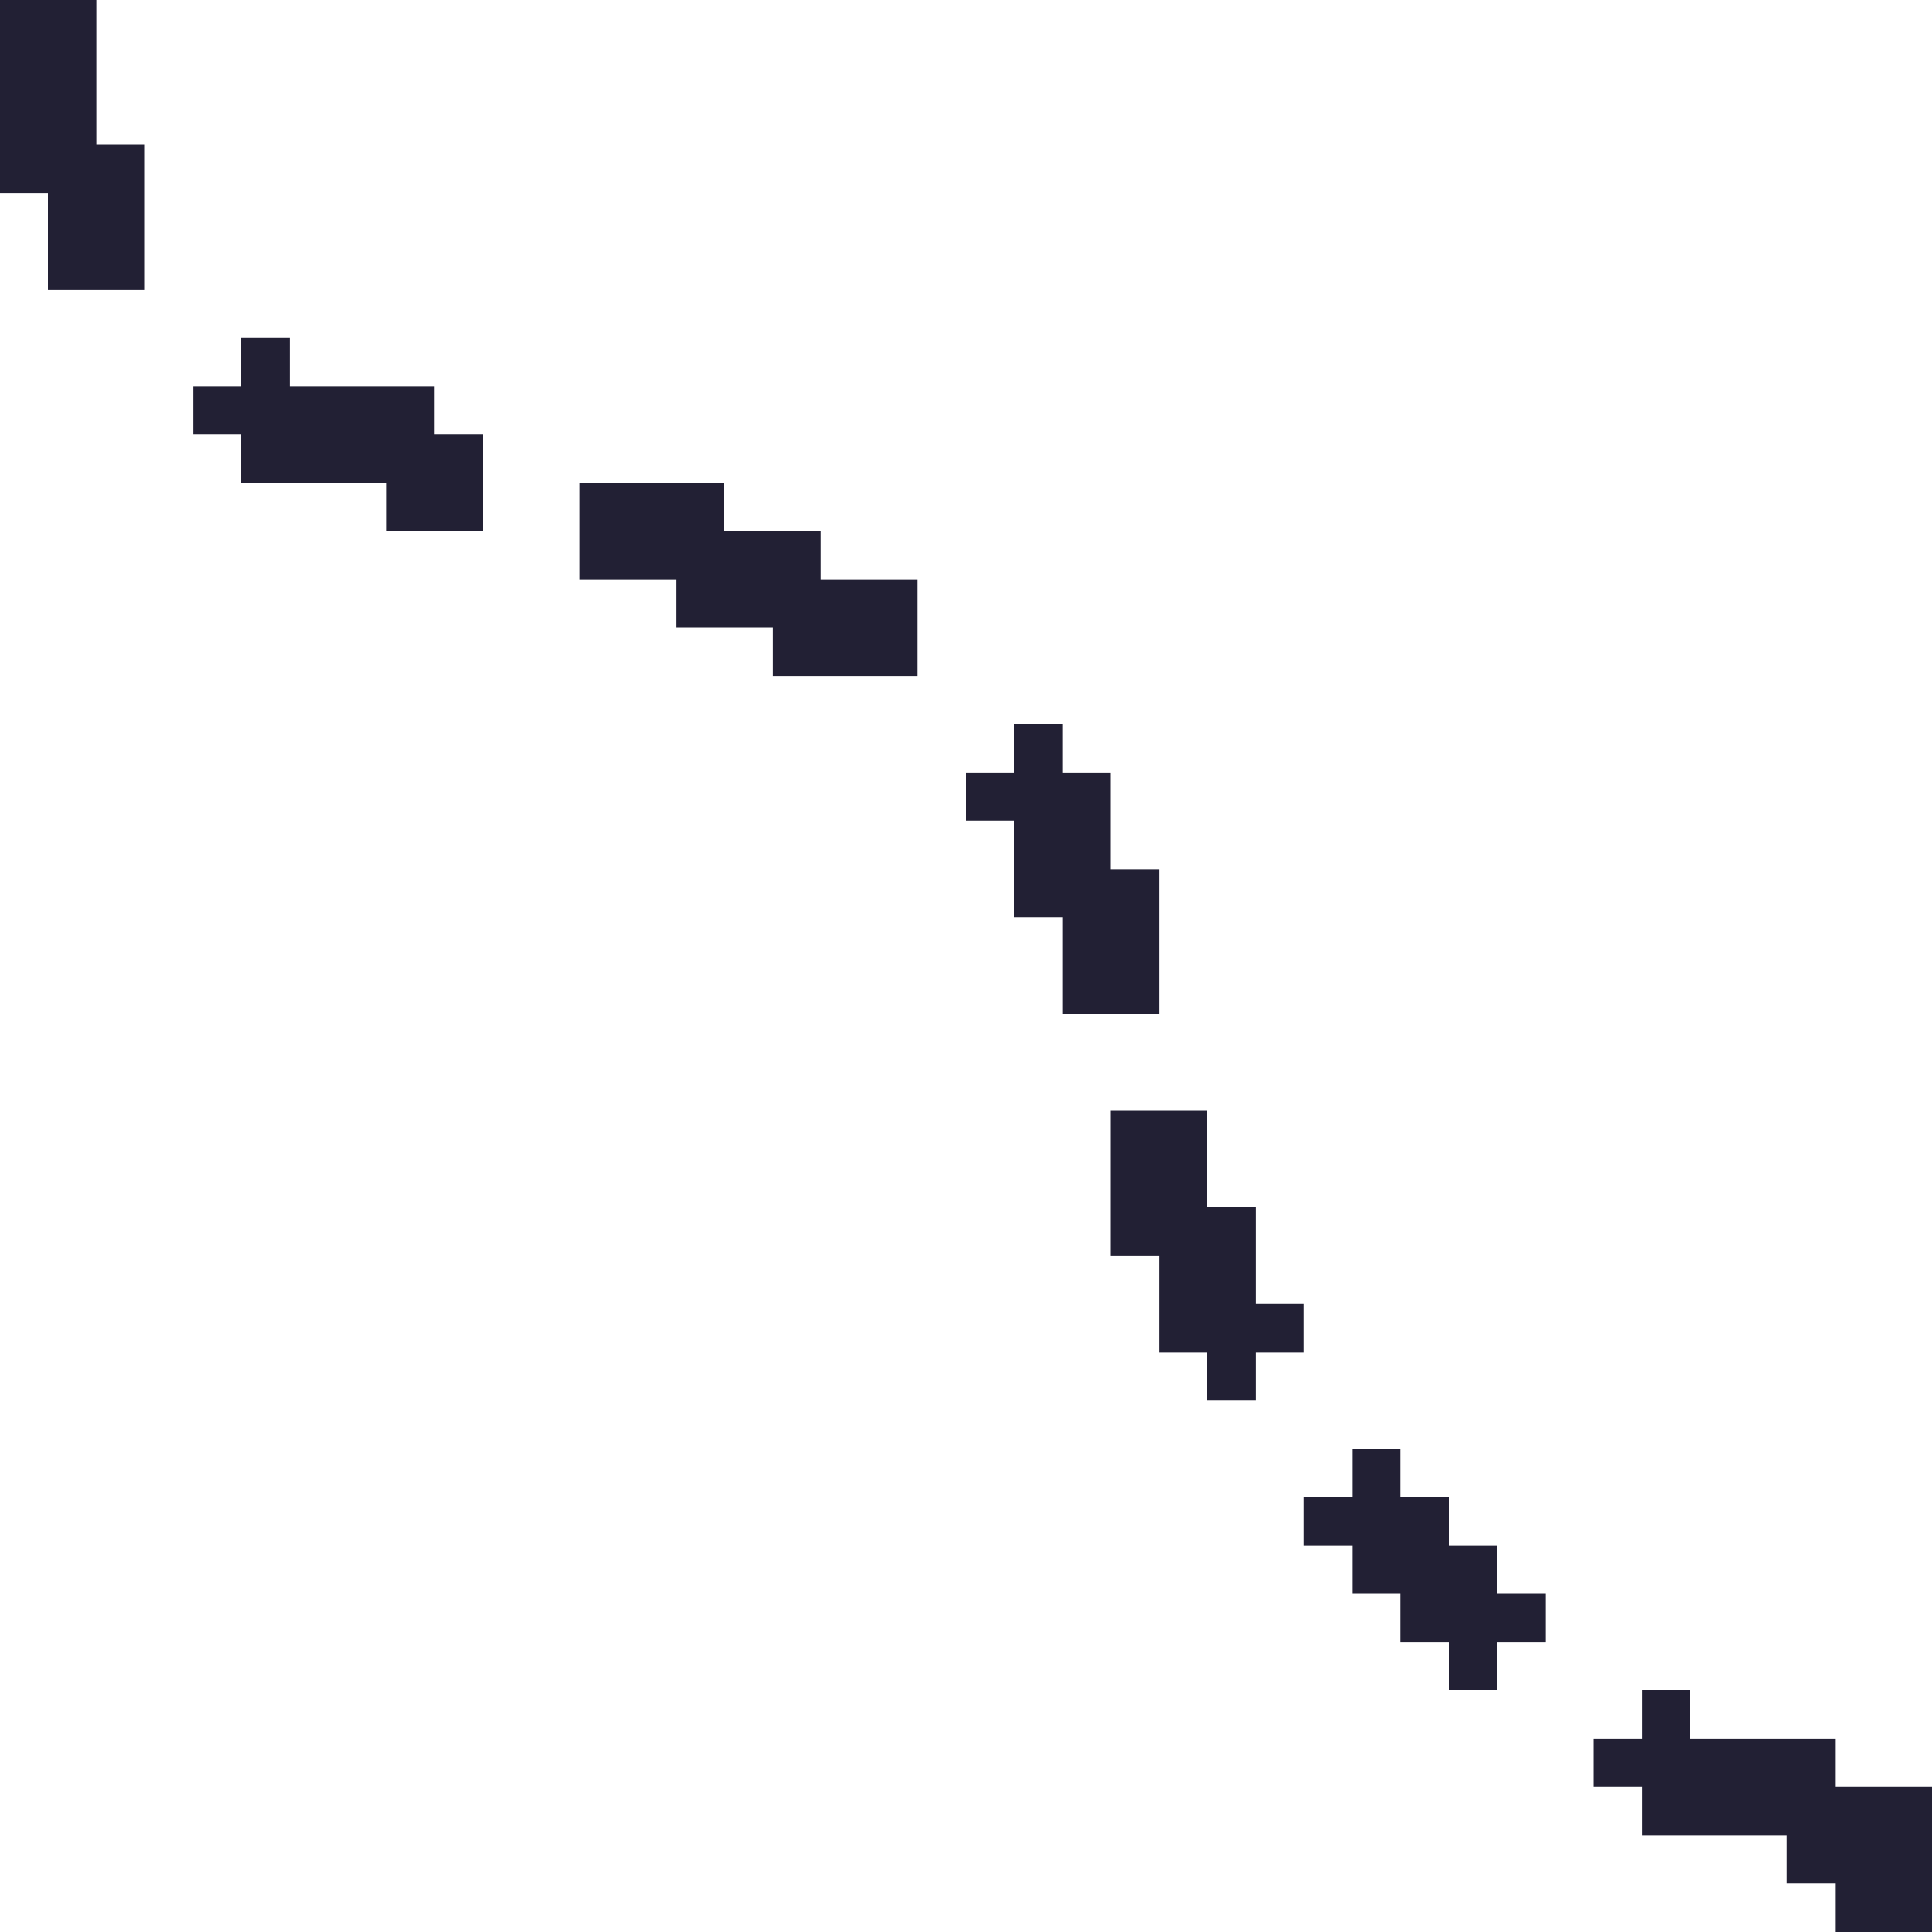 <?xml version="1.0" encoding="UTF-8" ?>
<svg version="1.1" width="40" height="40" xmlns="http://www.w3.org/2000/svg" shape-rendering="crispEdges">
<rect x="0" y="0" width="1" height="1" fill="#222034" />
<rect x="1" y="0" width="1" height="1" fill="#222034" />
<rect x="0" y="1" width="1" height="1" fill="#222034" />
<rect x="1" y="1" width="1" height="1" fill="#222034" />
<rect x="0" y="2" width="1" height="1" fill="#222034" />
<rect x="1" y="2" width="1" height="1" fill="#222034" />
<rect x="0" y="3" width="1" height="1" fill="#222034" />
<rect x="1" y="3" width="1" height="1" fill="#222034" />
<rect x="2" y="3" width="1" height="1" fill="#222034" />
<rect x="1" y="4" width="1" height="1" fill="#222034" />
<rect x="2" y="4" width="1" height="1" fill="#222034" />
<rect x="1" y="5" width="1" height="1" fill="#222034" />
<rect x="2" y="5" width="1" height="1" fill="#222034" />
<rect x="5" y="7" width="1" height="1" fill="#222034" />
<rect x="4" y="8" width="1" height="1" fill="#222034" />
<rect x="5" y="8" width="1" height="1" fill="#222034" />
<rect x="6" y="8" width="1" height="1" fill="#222034" />
<rect x="7" y="8" width="1" height="1" fill="#222034" />
<rect x="8" y="8" width="1" height="1" fill="#222034" />
<rect x="5" y="9" width="1" height="1" fill="#222034" />
<rect x="6" y="9" width="1" height="1" fill="#222034" />
<rect x="7" y="9" width="1" height="1" fill="#222034" />
<rect x="8" y="9" width="1" height="1" fill="#222034" />
<rect x="9" y="9" width="1" height="1" fill="#222034" />
<rect x="8" y="10" width="1" height="1" fill="#222034" />
<rect x="9" y="10" width="1" height="1" fill="#222034" />
<rect x="12" y="10" width="1" height="1" fill="#222034" />
<rect x="13" y="10" width="1" height="1" fill="#222034" />
<rect x="14" y="10" width="1" height="1" fill="#222034" />
<rect x="12" y="11" width="1" height="1" fill="#222034" />
<rect x="13" y="11" width="1" height="1" fill="#222034" />
<rect x="14" y="11" width="1" height="1" fill="#222034" />
<rect x="15" y="11" width="1" height="1" fill="#222034" />
<rect x="16" y="11" width="1" height="1" fill="#222034" />
<rect x="14" y="12" width="1" height="1" fill="#222034" />
<rect x="15" y="12" width="1" height="1" fill="#222034" />
<rect x="16" y="12" width="1" height="1" fill="#222034" />
<rect x="17" y="12" width="1" height="1" fill="#222034" />
<rect x="18" y="12" width="1" height="1" fill="#222034" />
<rect x="16" y="13" width="1" height="1" fill="#222034" />
<rect x="17" y="13" width="1" height="1" fill="#222034" />
<rect x="18" y="13" width="1" height="1" fill="#222034" />
<rect x="21" y="15" width="1" height="1" fill="#222034" />
<rect x="20" y="16" width="1" height="1" fill="#222034" />
<rect x="21" y="16" width="1" height="1" fill="#222034" />
<rect x="22" y="16" width="1" height="1" fill="#222034" />
<rect x="21" y="17" width="1" height="1" fill="#222034" />
<rect x="22" y="17" width="1" height="1" fill="#222034" />
<rect x="21" y="18" width="1" height="1" fill="#222034" />
<rect x="22" y="18" width="1" height="1" fill="#222034" />
<rect x="23" y="18" width="1" height="1" fill="#222034" />
<rect x="22" y="19" width="1" height="1" fill="#222034" />
<rect x="23" y="19" width="1" height="1" fill="#222034" />
<rect x="22" y="20" width="1" height="1" fill="#222034" />
<rect x="23" y="20" width="1" height="1" fill="#222034" />
<rect x="23" y="23" width="1" height="1" fill="#222034" />
<rect x="24" y="23" width="1" height="1" fill="#222034" />
<rect x="23" y="24" width="1" height="1" fill="#222034" />
<rect x="24" y="24" width="1" height="1" fill="#222034" />
<rect x="23" y="25" width="1" height="1" fill="#222034" />
<rect x="24" y="25" width="1" height="1" fill="#222034" />
<rect x="25" y="25" width="1" height="1" fill="#222034" />
<rect x="24" y="26" width="1" height="1" fill="#222034" />
<rect x="25" y="26" width="1" height="1" fill="#222034" />
<rect x="24" y="27" width="1" height="1" fill="#222034" />
<rect x="25" y="27" width="1" height="1" fill="#222034" />
<rect x="26" y="27" width="1" height="1" fill="#222034" />
<rect x="25" y="28" width="1" height="1" fill="#222034" />
<rect x="28" y="30" width="1" height="1" fill="#222034" />
<rect x="27" y="31" width="1" height="1" fill="#222034" />
<rect x="28" y="31" width="1" height="1" fill="#222034" />
<rect x="29" y="31" width="1" height="1" fill="#222034" />
<rect x="28" y="32" width="1" height="1" fill="#222034" />
<rect x="29" y="32" width="1" height="1" fill="#222034" />
<rect x="30" y="32" width="1" height="1" fill="#222034" />
<rect x="29" y="33" width="1" height="1" fill="#222034" />
<rect x="30" y="33" width="1" height="1" fill="#222034" />
<rect x="31" y="33" width="1" height="1" fill="#222034" />
<rect x="30" y="34" width="1" height="1" fill="#222034" />
<rect x="34" y="35" width="1" height="1" fill="#222034" />
<rect x="33" y="36" width="1" height="1" fill="#222034" />
<rect x="34" y="36" width="1" height="1" fill="#222034" />
<rect x="35" y="36" width="1" height="1" fill="#222034" />
<rect x="36" y="36" width="1" height="1" fill="#222034" />
<rect x="37" y="36" width="1" height="1" fill="#222034" />
<rect x="34" y="37" width="1" height="1" fill="#222034" />
<rect x="35" y="37" width="1" height="1" fill="#222034" />
<rect x="36" y="37" width="1" height="1" fill="#222034" />
<rect x="37" y="37" width="1" height="1" fill="#222034" />
<rect x="38" y="37" width="1" height="1" fill="#222034" />
<rect x="39" y="37" width="1" height="1" fill="#222034" />
<rect x="37" y="38" width="1" height="1" fill="#222034" />
<rect x="38" y="38" width="1" height="1" fill="#222034" />
<rect x="39" y="38" width="1" height="1" fill="#222034" />
<rect x="38" y="39" width="1" height="1" fill="#222034" />
<rect x="39" y="39" width="1" height="1" fill="#222034" />
</svg>